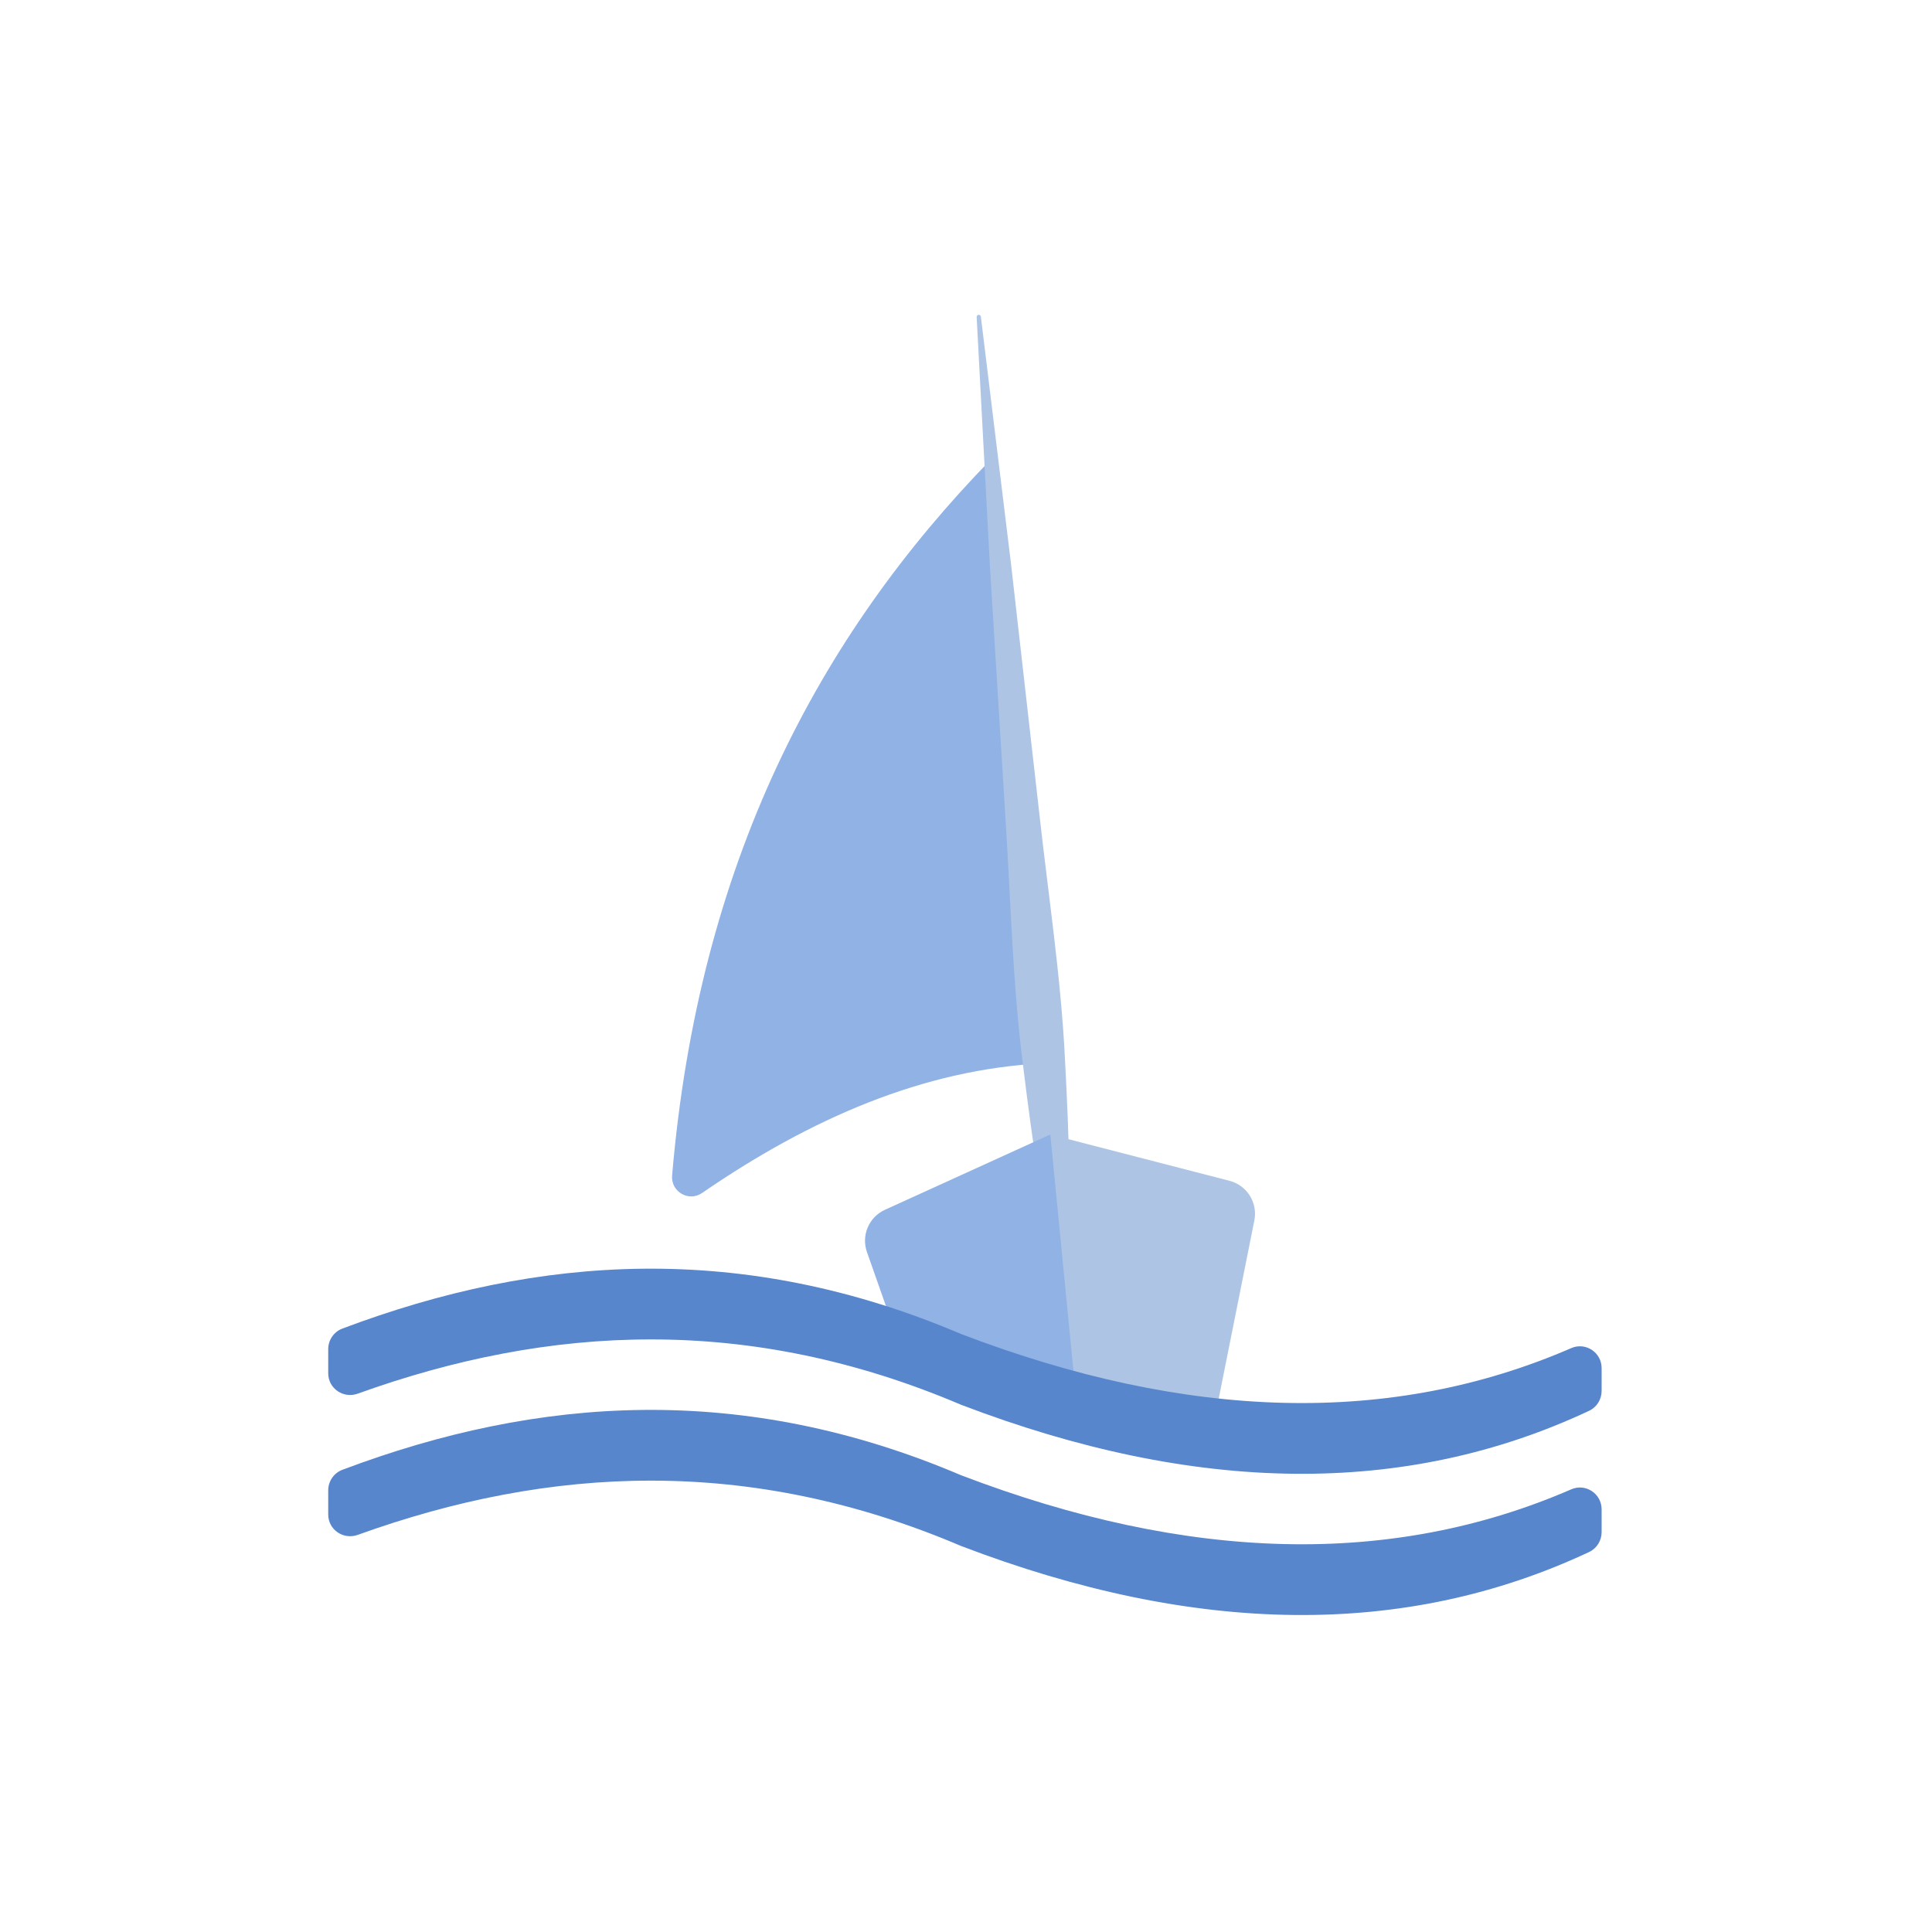<svg width="256" height="256" viewBox="0 0 256 256" fill="none" xmlns="http://www.w3.org/2000/svg">
<path d="M138.343 140.886C122.34 141.684 107.38 148.216 93.024 158.08C91.252 159.297 88.874 157.9 89.058 155.756C92.59 114.321 108.459 84.328 131.341 60.844L138.343 140.886Z" fill="#90B2E4"/>
<path d="M129.97 41.961L133.965 74.713L137.679 107.487C138.879 118.416 140.566 129.3 141.113 140.287C141.693 151.269 142.053 162.27 141.465 173.356C141.458 173.513 141.324 173.633 141.167 173.624C141.037 173.616 140.933 173.524 140.904 173.404C138.401 162.59 136.844 151.692 135.51 140.775C134.141 129.861 133.912 118.848 133.196 107.878L131.163 74.956L129.411 42.011C129.401 41.856 129.522 41.724 129.677 41.714C129.825 41.707 129.953 41.816 129.97 41.961Z" fill="#ADC4E5"/>
<path d="M162.915 156.462L139.17 150.329C136.825 163.566 138.278 175.824 142.788 187.29L161.182 186.84L166.209 161.711C166.676 159.363 165.231 157.06 162.915 156.462Z" fill="#ADC4E5"/>
<path d="M142.788 187.288L139.17 150.327L117.259 160.304C115.134 161.271 114.1 163.7 114.876 165.902L119.328 178.561L142.788 187.288Z" fill="#90B2E4"/>
<path d="M127.349 176.765C98.461 164.464 71.391 166.227 45.362 176.045C44.235 176.47 43.49 177.563 43.49 178.767V181.962C43.49 183.982 45.498 185.352 47.399 184.667C72.802 175.519 99.213 174.159 127.347 186.139C158.42 198.019 186.187 198.375 210.567 186.937C211.582 186.461 212.223 185.425 212.223 184.305V181.279C212.223 179.207 210.106 177.804 208.205 178.629C184.399 188.965 157.423 188.262 127.349 176.765Z" fill="#5786CC"/>
<path d="M127.349 195.477C98.461 183.176 71.391 184.939 45.362 194.757C44.235 195.182 43.49 196.275 43.49 197.479V200.674C43.49 202.694 45.498 204.064 47.399 203.379C72.802 194.231 99.213 192.871 127.347 204.851C158.42 216.731 186.187 217.087 210.567 205.649C211.582 205.173 212.223 204.137 212.223 203.017V199.991C212.223 197.919 210.106 196.516 208.205 197.341C184.399 207.678 157.423 206.974 127.349 195.477Z" fill="#5786CC"/>
</svg>
